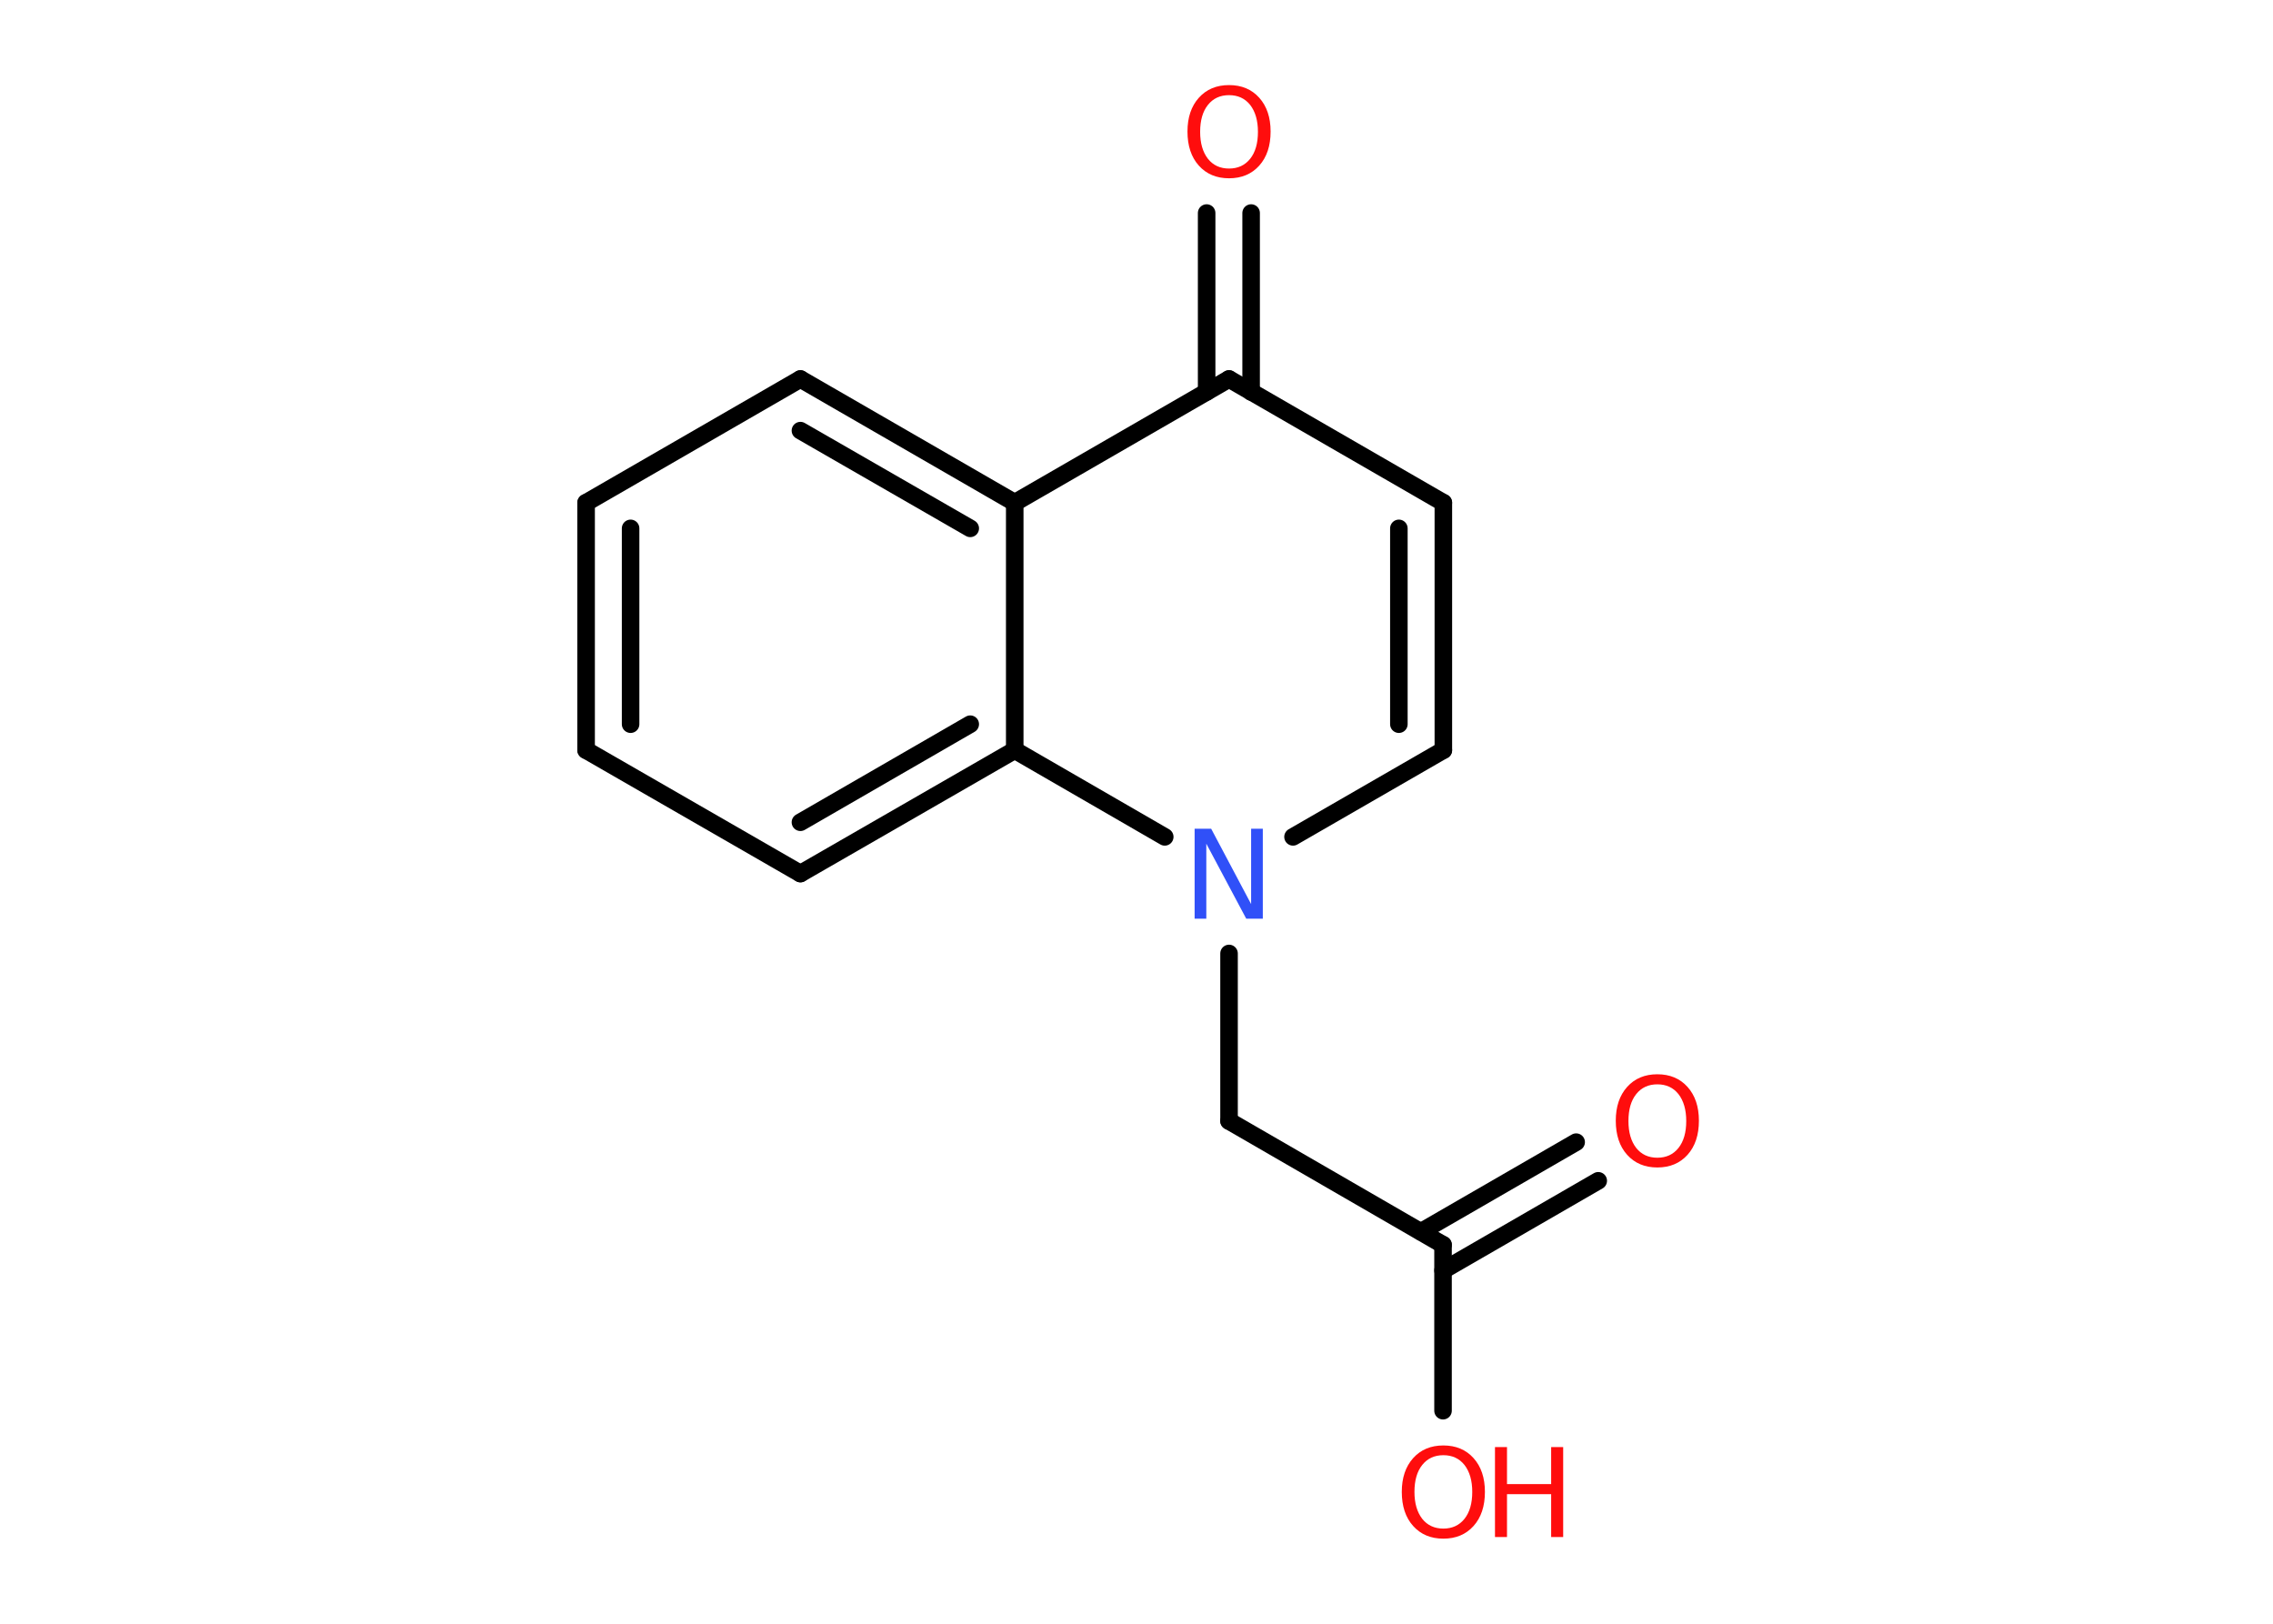 <?xml version='1.0' encoding='UTF-8'?>
<!DOCTYPE svg PUBLIC "-//W3C//DTD SVG 1.1//EN" "http://www.w3.org/Graphics/SVG/1.1/DTD/svg11.dtd">
<svg version='1.2' xmlns='http://www.w3.org/2000/svg' xmlns:xlink='http://www.w3.org/1999/xlink' width='70.0mm' height='50.0mm' viewBox='0 0 70.0 50.0'>
  <desc>Generated by the Chemistry Development Kit (http://github.com/cdk)</desc>
  <g stroke-linecap='round' stroke-linejoin='round' stroke='#000000' stroke-width='.54' fill='#FF0D0D'>
    <rect x='.0' y='.0' width='70.0' height='50.0' fill='#FFFFFF' stroke='none'/>
    <g id='mol1' class='mol'>
      <g id='mol1bnd1' class='bond'>
        <line x1='49.22' y1='36.36' x2='44.44' y2='39.12'/>
        <line x1='48.54' y1='35.17' x2='43.76' y2='37.93'/>
      </g>
      <line id='mol1bnd2' class='bond' x1='44.44' y1='38.33' x2='44.44' y2='43.44'/>
      <line id='mol1bnd3' class='bond' x1='44.44' y1='38.33' x2='37.85' y2='34.52'/>
      <line id='mol1bnd4' class='bond' x1='37.85' y1='34.52' x2='37.85' y2='29.36'/>
      <line id='mol1bnd5' class='bond' x1='39.82' y1='25.77' x2='44.45' y2='23.1'/>
      <g id='mol1bnd6' class='bond'>
        <line x1='44.45' y1='23.1' x2='44.45' y2='15.48'/>
        <line x1='43.08' y1='22.3' x2='43.08' y2='16.27'/>
      </g>
      <line id='mol1bnd7' class='bond' x1='44.45' y1='15.48' x2='37.85' y2='11.67'/>
      <g id='mol1bnd8' class='bond'>
        <line x1='37.16' y1='12.07' x2='37.16' y2='6.56'/>
        <line x1='38.53' y1='12.07' x2='38.53' y2='6.56'/>
      </g>
      <line id='mol1bnd9' class='bond' x1='37.85' y1='11.67' x2='31.25' y2='15.48'/>
      <g id='mol1bnd10' class='bond'>
        <line x1='31.25' y1='15.48' x2='24.65' y2='11.67'/>
        <line x1='29.88' y1='16.27' x2='24.65' y2='13.26'/>
      </g>
      <line id='mol1bnd11' class='bond' x1='24.65' y1='11.67' x2='18.05' y2='15.48'/>
      <g id='mol1bnd12' class='bond'>
        <line x1='18.05' y1='15.48' x2='18.05' y2='23.1'/>
        <line x1='19.42' y1='16.27' x2='19.42' y2='22.3'/>
      </g>
      <line id='mol1bnd13' class='bond' x1='18.05' y1='23.1' x2='24.65' y2='26.9'/>
      <g id='mol1bnd14' class='bond'>
        <line x1='24.65' y1='26.9' x2='31.25' y2='23.1'/>
        <line x1='24.65' y1='25.32' x2='29.88' y2='22.3'/>
      </g>
      <line id='mol1bnd15' class='bond' x1='31.25' y1='15.48' x2='31.25' y2='23.1'/>
      <line id='mol1bnd16' class='bond' x1='35.87' y1='25.77' x2='31.25' y2='23.1'/>
      <path id='mol1atm1' class='atom' d='M51.04 33.39q-.41 .0 -.65 .3q-.24 .3 -.24 .83q.0 .52 .24 .83q.24 .3 .65 .3q.41 .0 .65 -.3q.24 -.3 .24 -.83q.0 -.52 -.24 -.83q-.24 -.3 -.65 -.3zM51.04 33.08q.58 .0 .93 .39q.35 .39 .35 1.04q.0 .66 -.35 1.05q-.35 .39 -.93 .39q-.58 .0 -.93 -.39q-.35 -.39 -.35 -1.05q.0 -.65 .35 -1.04q.35 -.39 .93 -.39z' stroke='none'/>
      <g id='mol1atm3' class='atom'>
        <path d='M44.45 44.81q-.41 .0 -.65 .3q-.24 .3 -.24 .83q.0 .52 .24 .83q.24 .3 .65 .3q.41 .0 .65 -.3q.24 -.3 .24 -.83q.0 -.52 -.24 -.83q-.24 -.3 -.65 -.3zM44.45 44.51q.58 .0 .93 .39q.35 .39 .35 1.04q.0 .66 -.35 1.05q-.35 .39 -.93 .39q-.58 .0 -.93 -.39q-.35 -.39 -.35 -1.05q.0 -.65 .35 -1.04q.35 -.39 .93 -.39z' stroke='none'/>
        <path d='M46.04 44.56h.37v1.14h1.36v-1.14h.37v2.77h-.37v-1.32h-1.36v1.32h-.37v-2.77z' stroke='none'/>
      </g>
      <path id='mol1atm5' class='atom' d='M36.8 25.52h.5l1.23 2.32v-2.32h.36v2.77h-.51l-1.23 -2.31v2.31h-.36v-2.77z' stroke='none' fill='#3050F8'/>
      <path id='mol1atm9' class='atom' d='M37.85 2.93q-.41 .0 -.65 .3q-.24 .3 -.24 .83q.0 .52 .24 .83q.24 .3 .65 .3q.41 .0 .65 -.3q.24 -.3 .24 -.83q.0 -.52 -.24 -.83q-.24 -.3 -.65 -.3zM37.85 2.62q.58 .0 .93 .39q.35 .39 .35 1.04q.0 .66 -.35 1.05q-.35 .39 -.93 .39q-.58 .0 -.93 -.39q-.35 -.39 -.35 -1.05q.0 -.65 .35 -1.04q.35 -.39 .93 -.39z' stroke='none'/>
    </g>
  </g>
</svg>
